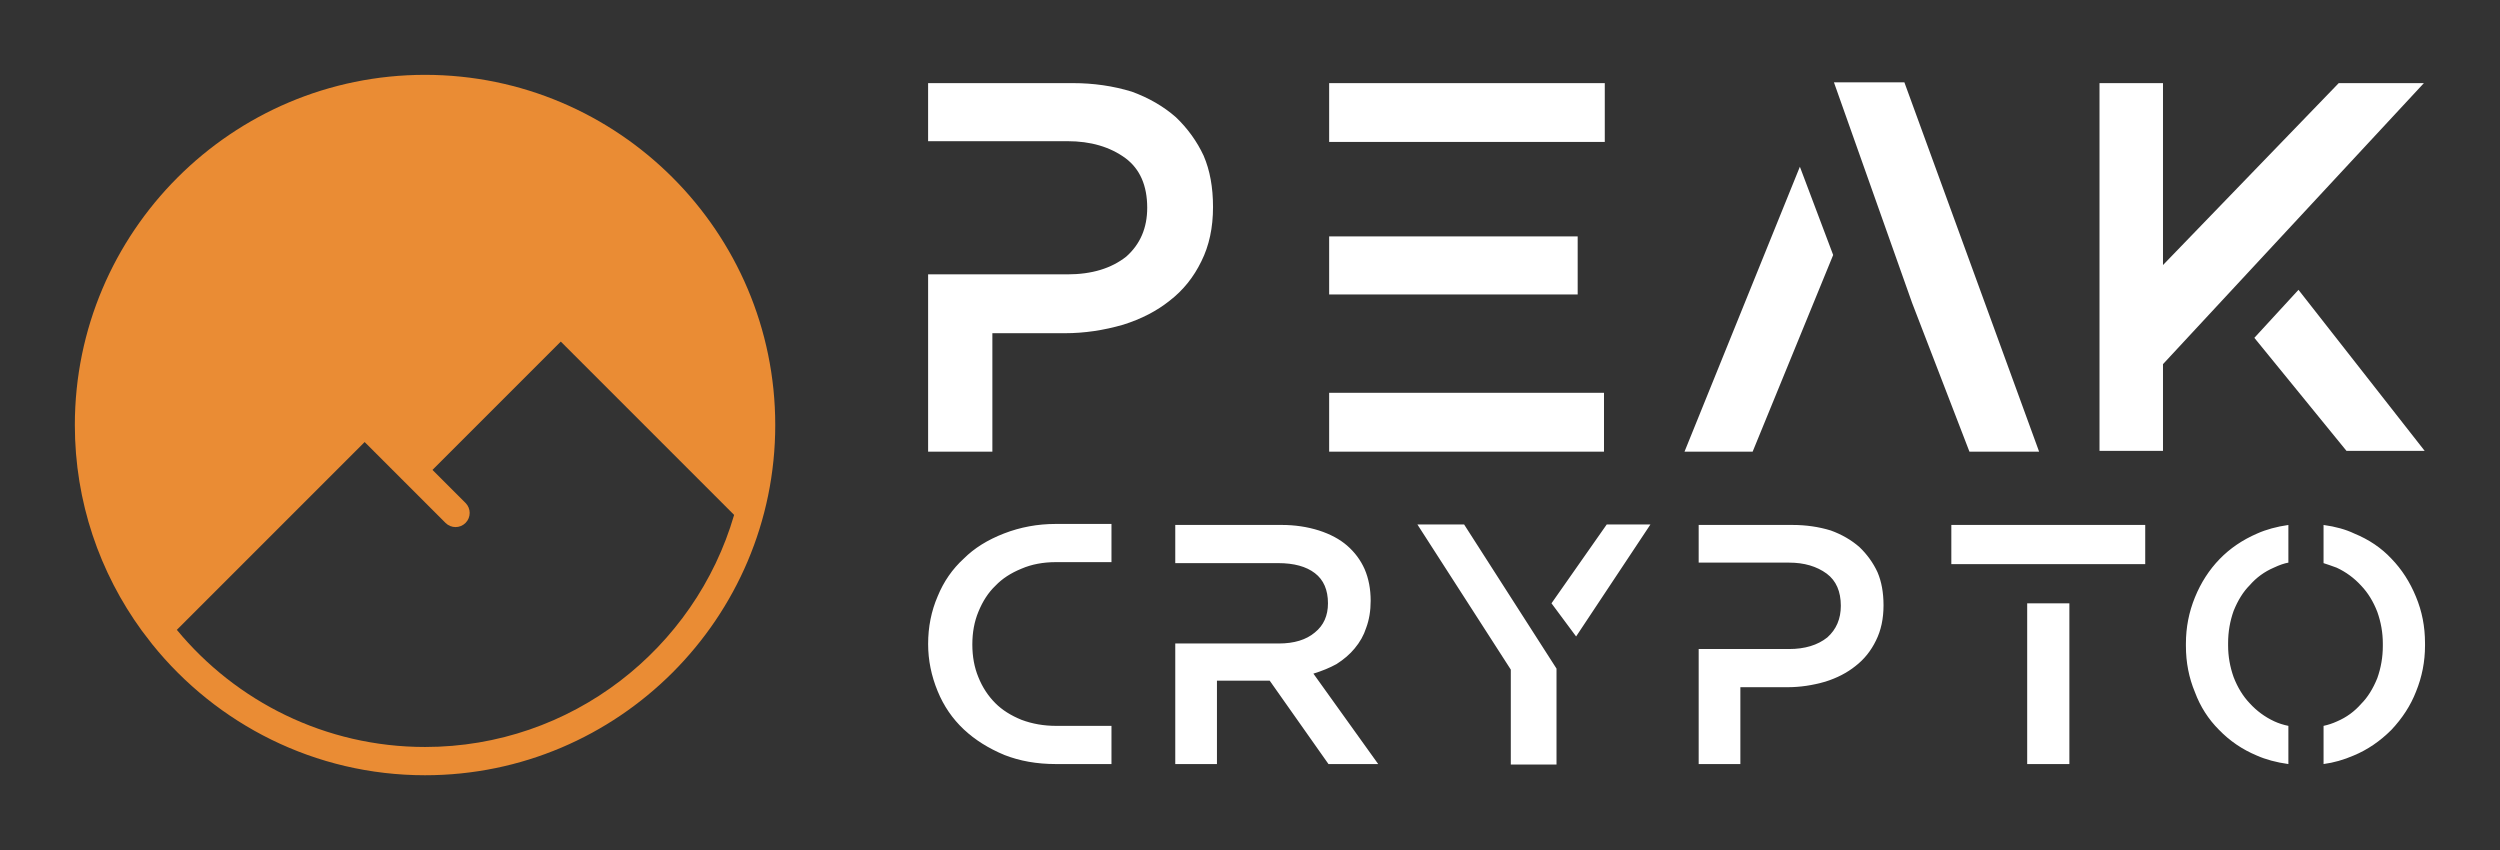 <svg xmlns="http://www.w3.org/2000/svg" xmlns:xlink="http://www.w3.org/1999/xlink" version="1.1" width="3191.083"
     height="1085.35" viewBox="0 0 3191.083 1085.35">

    <rect x="0" y="0" width="3191.083" height="1085.35" fill="#333333" stroke="none"/>

    <g transform="scale(9.554) translate(10, 10)">
        <defs id="SvgjsDefs3698"></defs>
        <g id="SvgjsG3699" featureKey="symbolFeature-0"
           transform="matrix(0.985,0,0,0.985,-2.463,-2.463)" fill="#ea8c34">
            <g xmlns="http://www.w3.org/2000/svg">
                <path fill="none"
                      d="M50,6.334C25.922,6.334,6.334,25.922,6.334,50c0,9.156,2.838,17.658,7.672,24.686L39.89,48.8V32.29   c-0.023-0.12-0.037-0.244-0.037-0.371V20.791c0-1.059,0.858-1.917,1.917-1.917h13.356c1.059,0,1.917,0.858,1.917,1.917v11.128   c0,1.059-0.858,1.917-1.917,1.917h-11.4v14.965l4.572,4.572l18.759-18.76c0.718-0.719,1.991-0.719,2.71,0l23.187,23.188   c0.459-2.533,0.712-5.137,0.712-7.801C93.666,25.923,74.078,6.334,50,6.334z"></path>
                <path fill="none"
                      d="M51.007,56.084l4.485,4.484c0.749,0.748,0.749,1.961,0,2.71c-0.748,0.749-1.961,0.749-2.71,0L41.808,52.305   L16.334,77.779C24.35,87.476,36.465,93.666,50,93.666c19.847,0,36.632-13.314,41.922-31.476L68.411,38.68L51.007,56.084z"></path>
                <rect x="43.725" y="22.708" fill="none" width="9.483" height="7.295"></rect>
                <path d="M13.005,79.745C21.719,90.561,35.061,97.5,50,97.5c26.192,0,47.5-21.308,47.5-47.5C97.5,23.809,76.192,2.5,50,2.5   C23.809,2.5,2.5,23.809,2.5,50c0,10.416,3.379,20.053,9.085,27.891L13.005,79.745z M50,93.666c-13.535,0-25.65-6.19-33.666-15.887   l25.474-25.474l10.974,10.973c0.749,0.749,1.962,0.749,2.71,0c0.749-0.749,0.749-1.962,0-2.71l-4.485-4.484L68.411,38.68   l23.511,23.51C86.632,80.352,69.847,93.666,50,93.666z"></path>
            </g>
        </g>
        <g id="SvgjsG3700" featureKey="nameFeature-0"
           transform="matrix(1.324,0,0,1.324,106.549,-0.758)" fill="#ffffff">
            <path d="M33.438 8.75 c-0.677 -1.458 -1.615 -2.76 -2.813 -3.906 c-1.25 -1.094 -2.734 -1.953 -4.453 -2.578 c-1.875 -0.573 -3.854 -0.859 -5.938 -0.859 l-14.609 0 l0 5.859 l14.063 0 c2.344 0 4.297 0.573 5.859 1.719 c1.458 1.094 2.188 2.76 2.188 5 c0 2.031 -0.703 3.672 -2.109 4.922 c-1.51 1.198 -3.49 1.797 -5.937 1.797 l-14.063 0 l0 17.891 l6.484 0 l0 -11.953 l7.344 0 c1.927 0 3.88 -0.286 5.859 -0.859 c1.823 -0.573 3.385 -1.38 4.688 -2.422 c1.354 -1.042 2.422 -2.37 3.203 -3.984 c0.781 -1.562 1.172 -3.385 1.172 -5.469 c0 -1.979 -0.312 -3.698 -0.938 -5.156 z M46.094 1.406 l27.813 0 l0 5.938 l-27.813 0 l0 -5.938 z M46.094 32.656 l27.734 0 l0 5.938 l-27.734 0 l0 -5.938 z M46.094 16.875 l25.078 0 l0 5.859 l-25.078 0 l0 -5.859 z M110.703 38.594 l7.031 0 l-13.594 -37.266 l-7.109 0 l7.891 22.266 z M81.953 38.594 l6.875 0 l8.125 -19.844 l-3.359 -8.906 z M156.641 38.516 l-12.734 -16.25 l-4.453 4.844 l9.297 11.406 l7.891 0 z M147.969 1.406 l-17.734 18.359 l0 -18.359 l-6.406 0 l0 37.109 l6.406 0 l0 -8.75 l26.328 -28.359 l-8.594 0 z"></path>
        </g>
        <g id="SvgjsG3701" featureKey="nameFeature-1"
           transform="matrix(0.859,0,0,0.859,109.034,58.926)" fill="#ffffff">
            <path d="M7.266 12.5 c0.938 -2.292 2.292 -4.245 4.062 -5.859 c1.615 -1.615 3.698 -2.917 6.25 -3.906 s5.234 -1.484 8.047 -1.484 l8.672 0 l0 5.938 l-8.594 0 c-2.031 0 -3.828 0.339 -5.391 1.016 c-1.667 0.677 -3.021 1.562 -4.062 2.656 c-1.094 1.042 -1.979 2.396 -2.656 4.062 c-0.625 1.51 -0.938 3.203 -0.938 5.078 s0.312 3.568 0.938 5.078 c0.625 1.562 1.51 2.917 2.656 4.062 c1.042 1.042 2.396 1.901 4.062 2.578 c1.667 0.625 3.463 0.938 5.391 0.938 l8.594 0 l0 5.938 l-8.672 0 c-2.917 0 -5.573 -0.469 -7.969 -1.406 c-2.5 -1.042 -4.609 -2.37 -6.328 -3.984 c-1.771 -1.667 -3.125 -3.646 -4.062 -5.937 c-0.99 -2.396 -1.484 -4.844 -1.484 -7.344 c0 -2.656 0.495 -5.13 1.484 -7.422 z M75.781 38.594 l-10.078 -14.063 c1.354 -0.417 2.552 -0.911 3.594 -1.484 c1.146 -0.729 2.083 -1.536 2.812 -2.422 c0.833 -0.99 1.432 -2.057 1.797 -3.203 c0.469 -1.25 0.703 -2.656 0.703 -4.219 c0 -1.823 -0.312 -3.463 -0.938 -4.922 c-0.625 -1.406 -1.536 -2.63 -2.734 -3.672 c-1.146 -0.99 -2.604 -1.771 -4.375 -2.344 c-1.823 -0.573 -3.75 -0.859 -5.781 -0.859 l-16.563 0 l0 5.938 l16.016 0 c2.448 0 4.349 0.521 5.703 1.562 s2.031 2.604 2.031 4.688 c0 1.927 -0.677 3.438 -2.031 4.531 c-1.354 1.146 -3.229 1.719 -5.625 1.719 l-16.094 0 l0 18.75 l6.484 0 l0 -12.969 l8.203 0 l9.141 12.969 l7.734 0 l0 0 z M89.141 1.328 l-7.266 0 l14.531 22.578 l0 14.766 l7.109 0 l0 -14.922 z M118.125 1.328 l-6.797 0 l-8.594 12.266 l3.828 5.156 z M153.438 8.75 c-0.677 -1.458 -1.615 -2.76 -2.813 -3.906 c-1.25 -1.094 -2.734 -1.953 -4.453 -2.578 c-1.875 -0.573 -3.854 -0.859 -5.938 -0.859 l-14.609 0 l0 5.859 l14.063 0 c2.344 0 4.297 0.573 5.859 1.719 c1.458 1.094 2.188 2.76 2.188 5 c0 2.031 -0.703 3.672 -2.109 4.922 c-1.51 1.198 -3.49 1.797 -5.937 1.797 l-14.063 0 l0 17.891 l6.484 0 l0 -11.953 l7.344 0 c1.927 0 3.88 -0.286 5.859 -0.859 c1.823 -0.573 3.385 -1.38 4.688 -2.422 c1.354 -1.042 2.422 -2.37 3.203 -3.984 c0.781 -1.562 1.172 -3.385 1.172 -5.469 c0 -1.979 -0.312 -3.698 -0.938 -5.156 z M183.281 7.5 l11.797 0 l0 -6.094 l-30.156 0 l0 6.094 l18.359 0 z M176.719 13.594 l6.562 0 l0 25 l-6.562 0 l0 -25 z M217.344 32.656 c-0.781 -0.156 -1.51 -0.391 -2.188 -0.703 c-1.458 -0.677 -2.734 -1.615 -3.828 -2.812 c-1.042 -1.094 -1.875 -2.448 -2.5 -4.062 c-0.573 -1.615 -0.859 -3.255 -0.859 -4.922 l0 -0.156 l0 -0.234 c0 -1.719 0.286 -3.385 0.859 -5 c0.677 -1.667 1.51 -2.995 2.5 -3.984 c1.042 -1.198 2.292 -2.109 3.75 -2.734 c0.885 -0.417 1.641 -0.677 2.266 -0.781 l0 -5.859 c-1.823 0.26 -3.438 0.703 -4.844 1.328 c-2.292 0.99 -4.245 2.318 -5.859 3.984 s-2.891 3.646 -3.828 5.937 s-1.406 4.688 -1.406 7.188 l0 0.156 l0 0.234 c0 2.552 0.469 4.948 1.406 7.188 c0.833 2.24 2.083 4.193 3.75 5.859 c1.667 1.719 3.62 3.047 5.859 3.984 c1.406 0.625 3.047 1.068 4.922 1.328 l0 -5.938 z M238.594 20 l0 -0.234 c0 -2.552 -0.469 -4.948 -1.406 -7.188 c-0.938 -2.292 -2.213 -4.271 -3.828 -5.937 c-1.562 -1.667 -3.49 -2.969 -5.781 -3.906 c-1.302 -0.625 -2.891 -1.068 -4.766 -1.328 l0 5.938 l0.938 0.312 c0.469 0.156 0.833 0.286 1.094 0.391 c1.458 0.677 2.734 1.615 3.828 2.812 c1.042 1.094 1.875 2.448 2.5 4.062 c0.573 1.615 0.859 3.255 0.859 4.922 l0 0.156 l0 0.234 c0 1.719 -0.286 3.385 -0.859 5 c-0.677 1.667 -1.51 2.995 -2.5 3.984 c-1.042 1.198 -2.292 2.109 -3.75 2.734 c-0.677 0.312 -1.38 0.547 -2.109 0.703 l0 5.938 c1.562 -0.208 3.125 -0.651 4.688 -1.328 c2.135 -0.885 4.088 -2.213 5.859 -3.984 c1.719 -1.823 2.995 -3.802 3.828 -5.937 c0.938 -2.292 1.406 -4.688 1.406 -7.188 l0 -0.156 z"></path>
        </g>
    </g>
</svg>
	